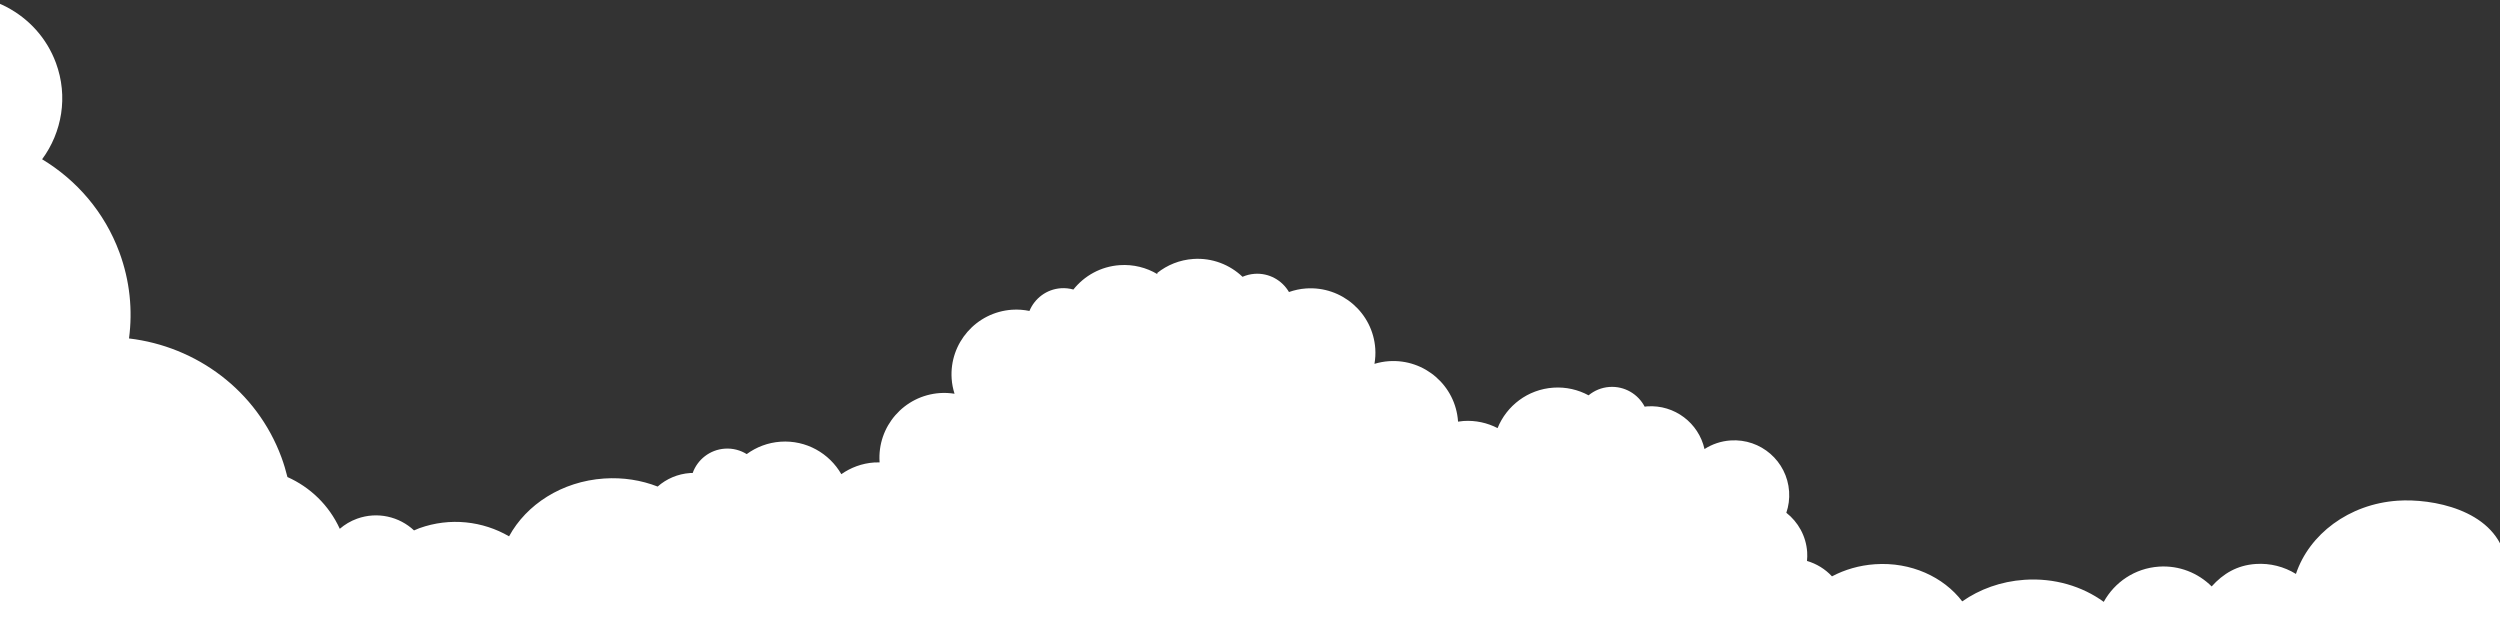 <?xml version="1.0" encoding="UTF-8" standalone="no"?>
<svg
   xmlns:dc="http://purl.org/dc/elements/1.1/"
   xmlns:cc="http://creativecommons.org/ns#"
   xmlns:rdf="http://www.w3.org/1999/02/22-rdf-syntax-ns#"
   xmlns:svg="http://www.w3.org/2000/svg"
   xmlns="http://www.w3.org/2000/svg"
   xmlns:sodipodi="http://sodipodi.sourceforge.net/DTD/sodipodi-0.dtd"
   xmlns:inkscape="http://www.inkscape.org/namespaces/inkscape"
   version="1.1"
   id="Layer_1"
   x="0px"
   y="0px"
   width="1600"
   height="400"
   viewBox="0 229.761 1600 400"
   enable-background="new 0 229.761 2000 470.644"
   xml:space="preserve"
   sodipodi:docname="clouds.svg"
   inkscape:version="1.0.1 (3bc2e813f5, 2020-09-07)"><rect x="0" y="229.761" width="1600" height="400" fill="#333333" stroke="none"/><defs
   id="defs17">
	
		<linearGradient
   id="SVGID_1_"
   gradientUnits="userSpaceOnUse"
   x1="1579.762"
   y1="201.695"
   x2="1579.762"
   y2="743.872"
   gradientTransform="rotate(180,1276.85,1167.455)">
		<stop
   offset="0"
   style="stop-color:#080D15"
   id="stop5" />
		<stop
   offset="1"
   style="stop-color:#265270"
   id="stop7" />
	</linearGradient>
	
</defs><sodipodi:namedview
   pagecolor="#ffffff"
   bordercolor="#666666"
   borderopacity="1"
   objecttolerance="10"
   gridtolerance="10"
   guidetolerance="10"
   inkscape:pageopacity="0"
   inkscape:pageshadow="2"
   inkscape:window-width="1920"
   inkscape:window-height="1000"
   id="namedview15"
   showgrid="false"
   inkscape:zoom="1.9219162"
   inkscape:cx="1511.8908"
   inkscape:cy="459.15065"
   inkscape:window-x="0"
   inkscape:window-y="48"
   inkscape:window-maximized="1"
   inkscape:current-layer="Layer_1"
   inkscape:document-rotation="0"
   borderlayer="true" />
<g
   id="Layer_1_1_">
</g>
<g
   id="Layer_2">
</g>
<g
   id="Layer_3">
</g>
<path
   id="path10"
   style="fill:#ffffff;fill-opacity:1;stroke-width:0.791"
   d="m -153.598,115.182 c -27.432,308.378 72.934,572.016 90.806,834.24 L 1609.264,834.992 1603.073,585.27 c -7.947,-29.374 -46.505,-36.576 -68.605,-35.064 -31.223,2.137 -56.618,21.542 -65.068,46.872 -7.478,-4.592 -16.383,-7.015 -25.804,-6.37 -11.836,0.81 -20.794,6.176 -28.126,14.367 -8.618,-8.575 -20.718,-13.564 -33.799,-12.669 -15.391,1.053 -28.341,9.972 -35.275,22.546 -13.697,-9.963 -31.595,-15.431 -50.794,-14.117 -15.017,1.028 -28.687,6.05 -39.771,13.805 -11.994,-15.685 -32.834,-25.341 -55.826,-23.768 -10.041,0.687 -19.382,3.442 -27.535,7.755 -4.299,-4.619 -9.808,-8.063 -15.997,-9.85 0.179,-1.873 0.247,-3.776 0.114,-5.714 -0.705,-10.293 -5.815,-19.213 -13.334,-25.135 1.45,-4.267 2.102,-8.881 1.776,-13.654 -1.324,-19.342 -18.116,-33.95 -37.513,-32.623 -6.139,0.42 -11.799,2.401 -16.631,5.505 -3.73,-16.629 -19.127,-28.519 -36.699,-27.316 -0.54,0.037 -1.067,0.125 -1.601,0.19 -4.185,-8.043 -12.862,-13.279 -22.507,-12.619 -5.117,0.35 -9.724,2.323 -13.393,5.358 -6.683,-3.603 -14.418,-5.46 -22.558,-4.903 -16.415,1.123 -29.905,11.626 -35.682,25.887 -6.521,-3.362 -14.001,-5.089 -21.868,-4.55 -1.167,0.08 -2.307,0.24 -3.44,0.414 -0.01,-0.059 0.01,-0.119 0,-0.178 -1.563,-22.838 -21.394,-40.086 -44.296,-38.518 -3.184,0.218 -6.25,0.824 -9.185,1.706 0.532,-3.153 0.75,-6.403 0.521,-9.734 -1.563,-22.844 -21.391,-40.086 -44.293,-38.519 -3.832,0.262 -7.486,1.074 -10.946,2.287 -4.363,-7.489 -12.705,-12.287 -21.953,-11.654 -2.762,0.189 -5.365,0.866 -7.767,1.91 -8.151,-7.766 -19.385,-12.248 -31.513,-11.418 v 0 c -8.756,0.599 -16.684,3.866 -23.063,8.948 l 0.05,0.737 c -7.012,-4.165 -15.311,-6.322 -24.067,-5.722 -12.128,0.83 -22.644,6.8 -29.661,15.604 -2.522,-0.707 -5.197,-1.021 -7.959,-0.832 -9.249,0.633 -16.856,6.522 -20.158,14.536 -3.594,-0.73 -7.325,-1.038 -11.158,-0.776 -22.902,1.567 -40.195,21.353 -38.632,44.197 0.228,3.331 0.886,6.52 1.843,9.571 -3.028,-0.474 -6.148,-0.659 -9.332,-0.441 -22.902,1.567 -40.197,21.357 -38.634,44.195 0.004,0.058 0.021,0.119 0.025,0.178 -1.146,-0.017 -2.298,-0.022 -3.465,0.058 -7.868,0.538 -15.042,3.267 -21.045,7.486 -7.667,-13.34 -22.46,-21.906 -38.875,-20.783 -8.141,0.557 -15.552,3.45 -21.682,7.93 -4.049,-2.507 -8.88,-3.833 -13.997,-3.483 -9.645,0.66 -17.529,7.03 -20.58,15.568 -0.537,0.009 -1.07,-0.007 -1.61,0.03 -8.02,0.549 -15.214,3.743 -20.808,8.662 -10.42,-4.065 -22.109,-5.982 -34.33,-5.145 -27.024,1.849 -49.683,16.635 -60.768,36.998 -16.768,-9.746 -37.689,-12.293 -57.445,-5.199 -1.166,0.424 -2.254,0.936 -3.381,1.418 -9.394,-8.822 -23.374,-12.205 -36.422,-7.517 -4.203,1.509 -7.916,3.755 -11.089,6.487 -6.918,-15.17 -19.016,-26.676 -33.501,-33.133 -1.047,-4.234 -2.305,-8.452 -3.845,-12.628 -15.828,-42.847 -54.476,-70.991 -97.555,-76.072 2.399,-18.014 0.591,-36.83 -6.135,-55.073 -9.539,-25.819 -27.385,-46.278 -49.474,-59.603 12.709,-17.248 16.783,-40.18 8.841,-61.673 -11.82,-31.996 -46.073,-49.505 -78.949,-41.717 0.025,-7.592 -1.201,-15.301 -3.988,-22.843 -10.73,-29.034 -39.948,-46.093 -69.845,-43.181 -0.492,-1.651 -1.019,-3.3 -1.629,-4.954 -6.739,-18.254 -19.358,-32.725 -34.98,-42.14 z"
   sodipodi:nodetypes="ccccscscscscsccscsscscscscscsscsscscccccscsccscsscscscscscsccccccccccccccccc" />
<g
   id="Layer_5">
</g>
<path
   style="fill:#1c97e3;fill-opacity:1;fill-rule:nonzero;stroke:none;stroke-width:1.335"
   d="m 1742.99,962.555 v 0.652 c -0.183,-0.047 -0.36,-0.104 -0.543,-0.156 0.183,-0.162 0.36,-0.329 0.543,-0.496 z"
   transform="translate(0,229.761)"
   id="path925" /><path
   style="fill:#1c97e3;fill-opacity:1;fill-rule:nonzero;stroke:none;stroke-width:1.335"
   d="m 1742.99,961.836 c 0.183,0.167 0.36,0.333 0.543,0.494 -0.182,0.052 -0.36,0.111 -0.543,0.158 z"
   transform="translate(0,229.761)"
   id="path923" /><path
   style="fill:#1c97e3;fill-opacity:1;fill-rule:nonzero;stroke:none;stroke-width:1.335"
   d="m 1472.818,897.131 c 0.12,0.125 0.225,0.255 0.35,0.375 -0.136,0.208 -0.256,0.423 -0.387,0.631 -0.125,-0.13 -0.234,-0.276 -0.365,-0.406 0.136,-0.198 0.267,-0.397 0.402,-0.6 z"
   transform="translate(0,229.761)"
   id="path921" /><path
   style="fill:#1c97e3;fill-opacity:1;fill-rule:nonzero;stroke:none;stroke-width:1.335"
   d="m 2013.164,896.412 c 0.136,0.203 0.267,0.402 0.402,0.6 -0.131,0.131 -0.24,0.276 -0.365,0.406 -0.131,-0.208 -0.251,-0.422 -0.387,-0.631 0.125,-0.12 0.23,-0.25 0.35,-0.375 z"
   transform="translate(0,229.761)"
   id="path919" /><path
   style="fill:#1c97e3;fill-opacity:1;fill-rule:nonzero;stroke:none;stroke-width:1.335"
   d="m 1642.135,836.074 h 0.023 v 0.004 0.09 c -0.01,-0.03 -0.012,-0.064 -0.023,-0.094 z"
   transform="translate(0,229.761)"
   id="path917" /><path
   style="fill:#1c97e3;fill-opacity:1;fill-rule:nonzero;stroke:none;stroke-width:1.335"
   d="m 1843.824,835.355 h 0.022 c -0.011,0.03 -0.014,0.062 -0.022,0.092 v -0.088 z"
   transform="translate(0,229.761)"
   id="path915" /><path
   style="fill:#1c97e3;fill-opacity:1;fill-rule:nonzero;stroke:none;stroke-width:1.335"
   d="m 1742.99,806.096 c 0.204,0.141 0.404,0.292 0.608,0.428 -0.203,0.088 -0.404,0.197 -0.608,0.291 v 0.721 c -0.204,-0.094 -0.402,-0.205 -0.605,-0.293 0.204,-0.135 0.402,-0.287 0.605,-0.428 z"
   transform="translate(0,229.761)"
   id="path913" /></svg>
